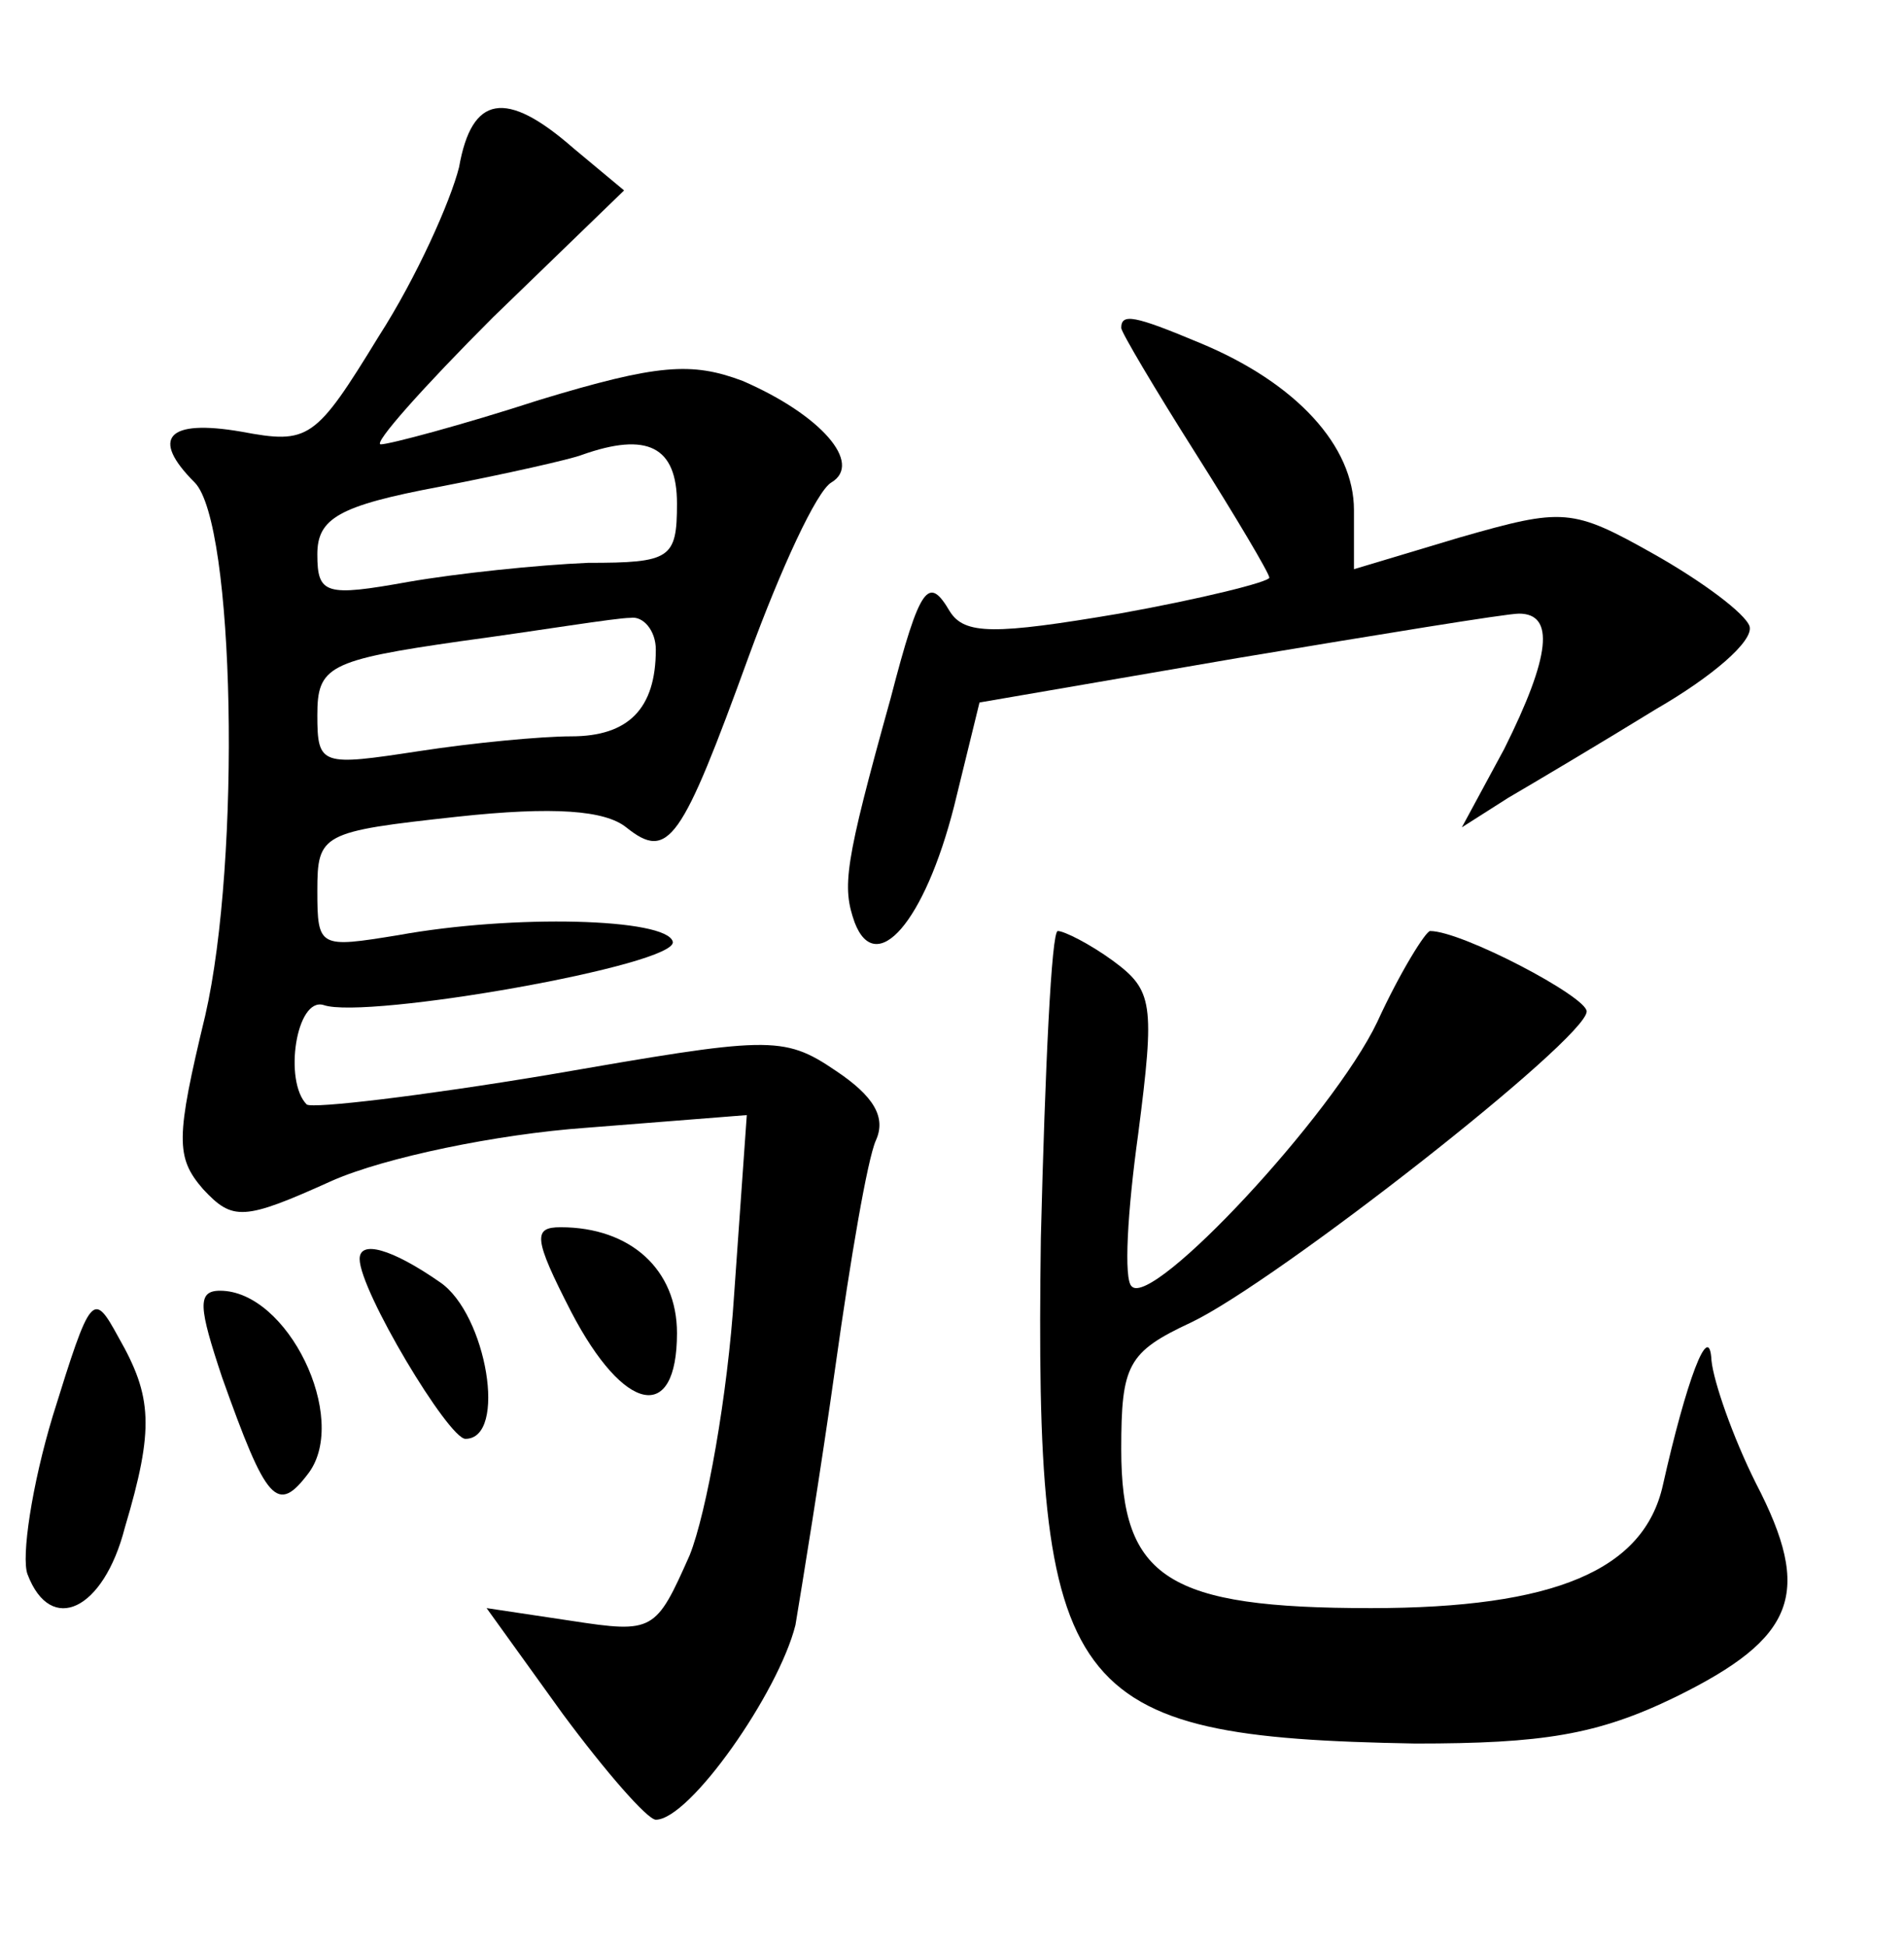 <?xml version="1.0" standalone="no"?>
<!DOCTYPE svg PUBLIC "-//W3C//DTD SVG 20010904//EN"
 "http://www.w3.org/TR/2001/REC-SVG-20010904/DTD/svg10.dtd">
<svg version="1.0" xmlns="http://www.w3.org/2000/svg"
 width="90pt" height="92pt" viewBox="0 0 90 92"
 preserveAspectRatio="xMidYMid meet">
<g transform="translate(0,92) scale(0.1,-0.1)"
fill="#000000" stroke="none">
<path d="M217 841 c-4 -16 -20 -52 -38 -80 -30 -49 -33 -51 -65 -45 -35 6 -43
-3 -22 -24 19 -19 22 -178 5 -252 -14 -58 -14 -67 -1 -82 14 -15 19 -15 61 4
25 11 78 22 120 25 l76 6 -6 -85 c-3 -47 -13 -103 -21 -123 -16 -36 -17 -37
-56 -31 l-40 6 36 -50 c20 -27 40 -50 44 -50 16 0 58 60 66 92 3 18 12 73 19
123 7 50 15 97 19 106 5 11 -1 21 -19 33 -25 17 -32 16 -136 -2 -60 -10 -111
-16 -114 -14 -11 11 -5 51 8 47 20 -7 168 19 165 30 -3 11 -75 13 -130 3 -37
-6 -38 -6 -38 21 0 27 2 28 66 35 46 5 70 3 80 -5 20 -16 26 -7 58 81 15 41
32 78 39 82 15 9 -5 32 -42 48 -24 9 -40 8 -96 -9 -37 -12 -71 -21 -75 -21 -4
0 20 27 53 60 l62 60 -24 20 c-32 28 -48 25 -54 -9z m103 -159 c0 -26 -3 -28
-42 -28 -24 -1 -62 -5 -85 -9 -39 -7 -43 -6 -43 13 0 17 10 23 58 32 31 6 62
13 67 15 31 11 45 4 45 -23z m-10 -69 c0 -28 -13 -41 -40 -41 -14 0 -46 -3
-72 -7 -46 -7 -48 -7 -48 17 0 23 5 26 68 35 37 5 73 11 80 11 6 1 12 -6 12
-15z"/>
<path d="M530 765 c0 -2 16 -29 35 -59 19 -30 35 -57 35 -59 0 -2 -32 -10 -71
-17 -59 -10 -73 -10 -80 1 -10 17 -14 13 -28 -41 -22 -79 -23 -89 -17 -106 10
-26 33 0 47 55 l12 49 122 21 c66 11 127 21 133 21 17 0 15 -20 -7 -64 l-20
-37 22 14 c12 7 44 26 70 42 26 15 46 32 44 39 -2 6 -22 21 -45 34 -39 22 -43
22 -92 8 l-50 -15 0 28 c0 30 -27 60 -73 79 -31 13 -37 14 -37 7z"/>
<path d="M492 335 c-3 -217 11 -236 177 -239 60 0 86 4 123 22 57 28 65 49 38
101 -11 22 -20 48 -21 58 -1 20 -12 -10 -23 -59 -9 -40 -51 -58 -138 -58 -96
0 -118 14 -118 75 0 40 3 46 33 60 40 19 187 134 187 147 0 7 -59 38 -74 38
-2 0 -14 -19 -25 -43 -21 -44 -106 -135 -116 -125 -4 3 -2 36 3 72 8 62 7 68
-12 82 -11 8 -23 14 -26 14 -3 0 -6 -65 -8 -145z"/>
<path d="M270 300 c25 -48 50 -53 50 -10 0 30 -22 50 -55 50 -13 0 -13 -5 5
-40z"/>
<path d="M170 325 c0 -15 42 -85 50 -85 20 0 10 59 -12 74 -23 16 -38 20 -38
11z"/>
<path d="M25 251 c-10 -33 -15 -67 -12 -75 11 -29 36 -17 46 22 14 47 13 62
-3 90 -12 22 -13 21 -31 -37z"/>
<path d="M105 269 c21 -59 26 -65 41 -45 19 26 -10 86 -42 86 -11 0 -10 -8 1
-41z"/>
</g>
</svg>
